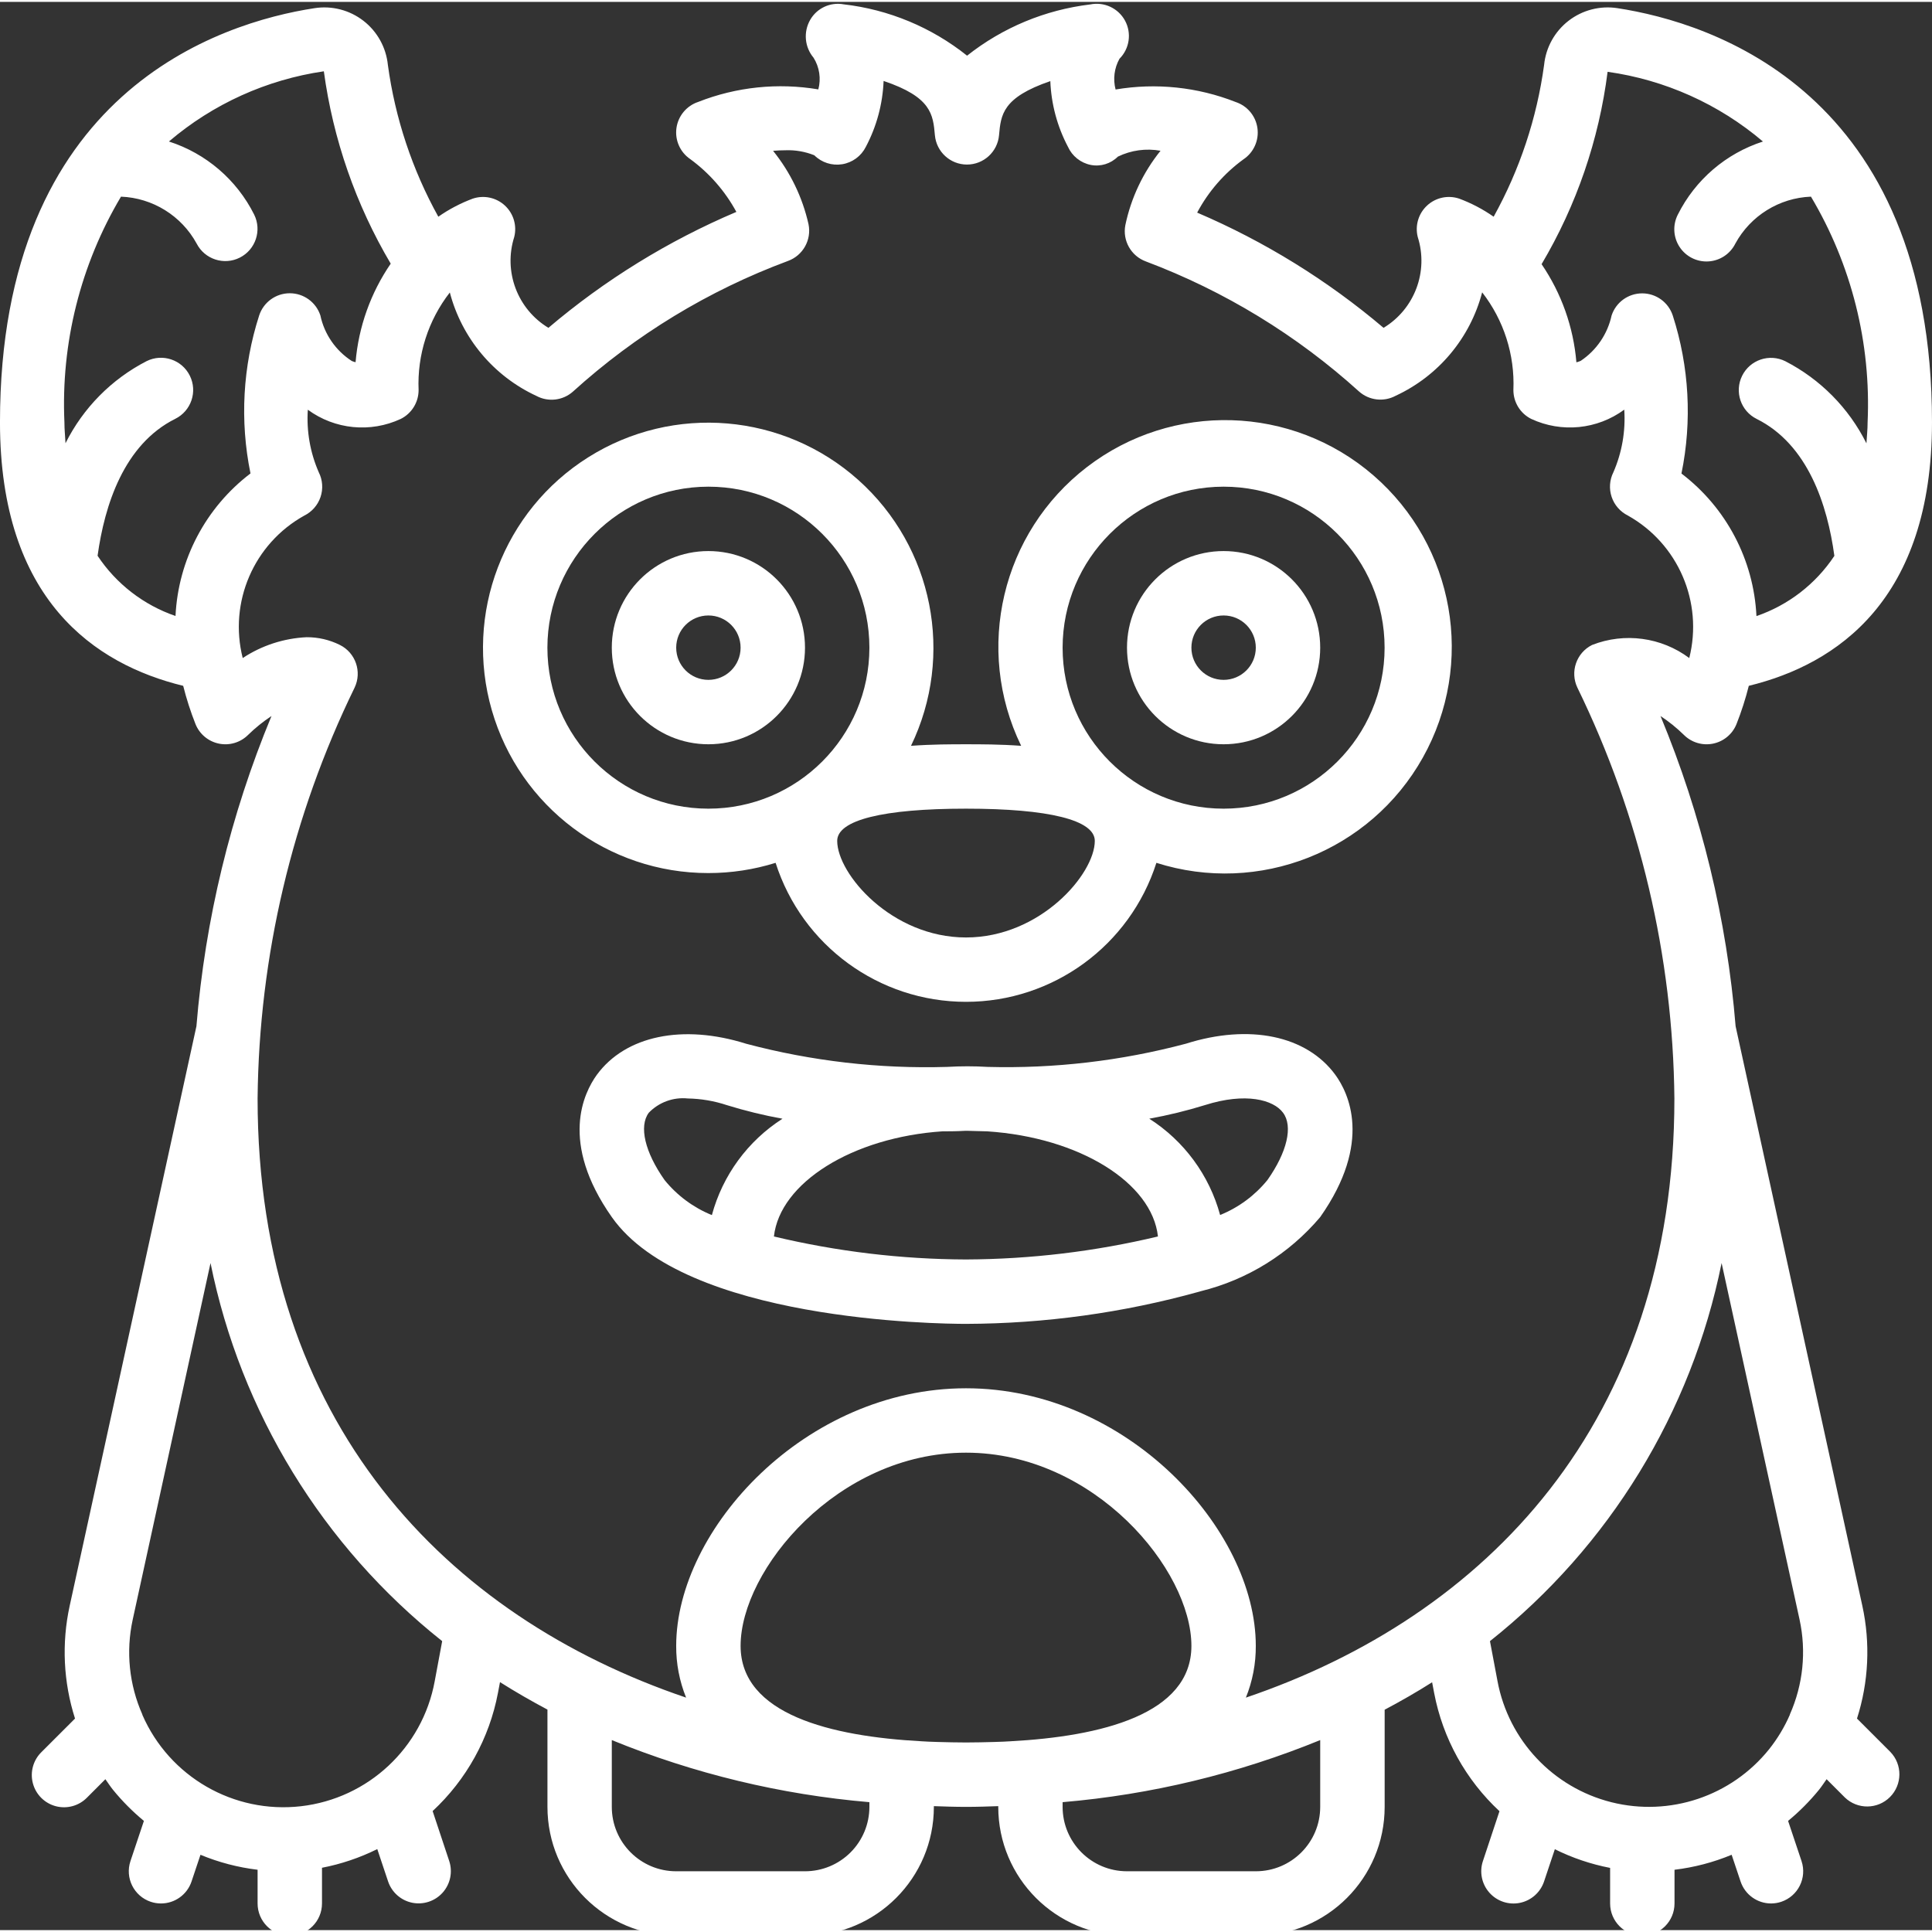 <?xml version="1.0"?>
<svg xmlns="http://www.w3.org/2000/svg" xmlns:xlink="http://www.w3.org/1999/xlink" xmlns:svgjs="http://svgjs.com/svgjs" version="1.1" width="512" height="512" x="0" y="0" viewBox="0 0 512 511" style="enable-background:new 0 0 512 512" xml:space="preserve"><rect x="0" y="0" width="512" height="511" fill="#333333" stroke="none"/><g><path xmlns="http://www.w3.org/2000/svg" d="m48.547 181.25c.863 3.445 1.953 6.828 3.258 10.129 1.066 2.664 3.398 4.613 6.207 5.188 2.809.578 5.719-.293 7.746-2.32 1.898-1.855 3.973-3.527 6.188-4.992-10.863 26.203-17.574 53.941-19.891 82.211l-33.59 153.602c-2.16 9.906-1.672 20.207 1.418 29.867l-8.848 8.84c-2.219 2.141-3.109 5.316-2.328 8.297.781 2.984 3.109 5.316 6.094 6.098 2.984.777 6.156-.109 8.301-2.328l4.828-4.832c.664.93 1.281 1.895 2.004 2.793 2.457 3.016 5.203 5.781 8.203 8.258l-3.559 10.633c-1.5 4.469.906 9.305 5.375 10.805.875.293 1.793.441 2.715.441 3.664 0 6.922-2.34 8.09-5.816l2.371-7.086c4.84 2.012 9.934 3.344 15.137 3.969v8.934c0 4.715 3.82 8.535 8.535 8.535 4.711 0 8.531-3.82 8.531-8.535v-9.461c5.086-.98 10.016-2.648 14.652-4.949l2.852 8.531c.961 2.898 3.391 5.062 6.379 5.68 2.988.613 6.082-.41 8.109-2.691 2.027-2.277 2.684-5.469 1.723-8.363l-4.395-13.234c8.961-8.32 15.027-19.289 17.309-31.301l.543-2.867c4.055 2.559 8.262 4.984 12.578 7.277v25.781c0 18.852 15.285 34.133 34.137 34.133h34.133c18.852 0 34.133-15.281 34.133-34.133v-.195c2.773.094 5.547.195 8.531.195 2.988 0 5.762-.102 8.535-.195v.195c0 18.852 15.281 34.133 34.133 34.133h34.133c18.852 0 34.133-15.281 34.133-34.133v-25.746c4.32-2.297 8.535-4.703 12.578-7.277l.539 2.84c2.289 12.02 8.352 22.996 17.312 31.328l-4.395 13.234c-.961 2.895-.301 6.082 1.727 8.363 2.027 2.281 5.117 3.305 8.105 2.688 2.988-.617 5.422-2.781 6.383-5.676l2.852-8.531c4.637 2.301 9.566 3.965 14.648 4.949v9.426c0 4.715 3.82 8.535 8.535 8.535 4.711 0 8.531-3.82 8.531-8.535v-8.934c5.207-.625 10.301-1.957 15.141-3.969l2.371 7.086c1.164 3.465 4.402 5.805 8.055 5.816.922 0 1.84-.148 2.715-.441 4.469-1.5 6.875-6.336 5.375-10.805l-3.559-10.633c3-2.477 5.746-5.242 8.203-8.258.723-.898 1.34-1.863 2.004-2.793l4.828 4.832c3.352 3.234 8.672 3.188 11.965-.105 3.289-3.289 3.336-8.613.102-11.961l-8.84-8.84c3.09-9.66 3.578-19.961 1.418-29.867l-33.586-153.602c-2.316-28.27-9.031-56.008-19.902-82.211 2.219 1.465 4.289 3.137 6.188 4.992 2.027 2.027 4.938 2.898 7.746 2.32 2.809-.574 5.141-2.523 6.207-5.188 1.305-3.301 2.395-6.684 3.258-10.129 23.34-5.699 48.547-22.738 48.547-69.844 0-87.492-58.309-105.898-83.379-109.746-4.586-.707-9.262.504-12.934 3.344-3.668 2.84-6.012 7.066-6.48 11.684-1.922 14.125-6.457 27.773-13.371 40.242-2.832-1.98-5.902-3.59-9.141-4.797-2.953-.984-6.207-.285-8.492 1.828-2.289 2.113-3.242 5.305-2.488 8.328 2.914 9.156-.828 19.117-9.055 24.09-14.848-12.59-31.5-22.883-49.398-30.535 2.961-5.566 7.148-10.391 12.246-14.105 2.715-1.805 4.168-5 3.734-8.238-.43-3.234-2.672-5.938-5.766-6.965-10.113-3.98-21.117-5.129-31.832-3.32-.719-2.75-.352-5.668 1.035-8.148 2.664-2.668 3.262-6.77 1.473-10.086-1.793-3.316-5.547-5.066-9.238-4.305-11.922 1.43-23.211 6.125-32.625 13.578-9.414-7.516-20.75-12.23-32.715-13.609-3.539-.645-7.098 1.012-8.875 4.137-1.82 3.195-1.465 7.184.895 10 1.574 2.504 2.035 5.551 1.273 8.406-10.715-1.805-21.719-.66-31.832 3.32-3.082 1.023-5.316 3.711-5.766 6.93-.445 3.219.977 6.41 3.668 8.234 5.055 3.703 9.227 8.477 12.211 13.984-18.059 7.664-34.855 18.023-49.809 30.723-8.227-4.973-11.969-14.934-9.055-24.09.754-3.023-.199-6.215-2.488-8.328-2.285-2.113-5.539-2.812-8.492-1.828-3.238 1.207-6.309 2.816-9.141 4.797-6.914-12.469-11.449-26.117-13.371-40.242-.469-4.617-2.812-8.844-6.48-11.684-3.672-2.84-8.348-4.051-12.934-3.344-25.07 3.848-83.379 22.254-83.379 109.746 0 47.105 25.207 64.145 48.547 69.844zm66.652 263.809c-3.25 17.629-17.637 31.066-35.445 33.113-17.812 2.043-34.867-7.785-42.027-24.223v-.082c-3.5-7.895-4.398-16.695-2.562-25.133l20.625-94.516c8.004 39.598 29.75 75.086 61.391 100.199zm98.133 50.348h-34.133c-9.426 0-17.066-7.641-17.066-17.066v-17.699c21.793 8.906 44.809 14.453 68.266 16.453v1.246c0 4.527-1.797 8.867-4.996 12.066-3.203 3.203-7.543 5-12.07 5zm-17.066-59.734c0-20.137 25.652-51.199 59.734-51.199s59.734 31.062 59.734 51.199c0 18.168-23.961 23.996-47.984 25.285l-1.867.102-2.477.086c-2.465.066-4.941.129-7.406.129s-4.941-.062-7.406-.129l-2.477-.086-1.867-.102c-24.023-1.289-47.984-7.117-47.984-25.285zm153.602 42.668c0 9.426-7.641 17.066-17.066 17.066h-34.133c-9.426 0-17.066-7.641-17.066-17.066v-1.246c23.457-2 46.473-7.547 68.266-16.453zm124.465-24.5v.086c-1.434 3.285-3.293 6.371-5.527 9.172-9.996 12.426-26.309 17.895-41.773 14.008s-27.25-16.422-30.18-32.098l-1.996-10.59c31.641-25.113 53.383-60.602 61.387-100.199l20.66 94.492c1.836 8.438.934 17.238-2.57 25.129zm-48.305-435.312c15.199 2.133 29.477 8.539 41.172 18.477-9.812 3.164-17.938 10.141-22.555 19.363-1.395 2.723-1.227 5.988.449 8.555 1.672 2.566 4.594 4.039 7.648 3.855 3.059-.18 5.785-1.984 7.145-4.73 4.027-7.383 11.637-12.102 20.035-12.434 10.742 18.035 15.961 38.824 15.012 59.793 0 1.973-.203 3.719-.309 5.582-4.668-9.355-12.199-16.977-21.496-21.762-4.223-2.098-9.344-.375-11.441 3.848-2.098 4.223-.375 9.348 3.848 11.445 13.613 6.773 18.773 22.875 20.59 36.293-4.938 7.445-12.195 13.055-20.648 15.957-.723-14.91-7.996-28.738-19.875-37.777 2.852-13.926 2.059-28.355-2.305-41.883-1.148-3.5-4.418-5.867-8.105-5.867s-6.957 2.367-8.105 5.867c-1.074 4.918-4.008 9.227-8.191 12.023-.367.16-.75.289-1.137.383-.777-9.32-3.957-18.281-9.223-26.008 9.254-15.617 15.207-32.969 17.492-50.98zm-283.895 85.883c3.148 1.695 7.023 1.246 9.699-1.129 16.613-15.059 35.945-26.809 56.961-34.617 4-1.438 6.332-5.602 5.469-9.766-1.598-7.109-4.809-13.758-9.387-19.43 1.164-.102 2.23-.145 3.191-.145 2.645-.113 5.277.34 7.734 1.324 1.941 1.934 4.691 2.816 7.395 2.375 2.703-.441 5.031-2.152 6.258-4.602 2.859-5.398 4.469-11.367 4.711-17.469 12.688 4.266 13.105 8.898 13.594 14.387.395 4.398 4.082 7.77 8.5 7.77 4.414 0 8.102-3.371 8.496-7.77.488-5.445.898-9.992 13.594-14.344.238 6.074 1.832 12.02 4.668 17.398 1.121 2.484 3.371 4.277 6.043 4.812 2.609.512 5.301-.312 7.176-2.191 3.512-1.711 7.473-2.258 11.316-1.562-4.617 5.738-7.809 12.488-9.32 19.695-.797 4.117 1.512 8.203 5.453 9.641 20.824 7.84 39.988 19.531 56.484 34.469 2.676 2.371 6.551 2.82 9.699 1.125 11.348-5.262 19.75-15.312 22.922-27.41 5.742 7.379 8.676 16.559 8.277 25.898 0 3.234 1.824 6.191 4.719 7.641 8.051 3.75 17.508 2.812 24.66-2.449.383 5.684-.605 11.375-2.883 16.598-1.012 2.023-1.18 4.367-.461 6.516.715 2.148 2.258 3.922 4.285 4.934 13.344 7.465 20.02 22.949 16.289 37.777-7.41-5.531-17.152-6.84-25.762-3.465-4.164 2.082-5.891 7.117-3.883 11.316 16.547 33.93 25.328 71.121 25.703 108.867 0 85.98-50.168 137.285-113.562 158.781 1.766-4.355 2.656-9.016 2.629-13.715 0-30.926-34.262-68.266-76.801-68.266s-76.801 37.34-76.801 68.266c-.027 4.699.863 9.359 2.629 13.715-63.395-21.496-113.562-72.801-113.562-158.781.375-37.746 9.156-74.938 25.703-108.867 2.008-4.199.281-9.234-3.883-11.316-2.746-1.371-5.777-2.078-8.848-2.055-6.031.285-11.875 2.191-16.914 5.52-3.746-14.816 2.938-30.301 16.289-37.734 2.047-1.004 3.605-2.781 4.332-4.941.727-2.16.559-4.52-.465-6.551-2.285-5.215-3.277-10.902-2.902-16.582 7.152 5.25 16.598 6.18 24.637 2.434 2.895-1.449 4.719-4.406 4.719-7.641-.391-9.328 2.543-18.492 8.277-25.863 3.18 12.09 11.582 22.137 22.922 27.402zm-110.074-52.797c8.406.332 16.02 5.055 20.055 12.434 2.141 4.172 7.246 5.836 11.434 3.727 4.188-2.113 5.887-7.207 3.809-11.406-4.621-9.23-12.762-16.215-22.59-19.371 11.66-9.945 25.891-16.395 41.055-18.602 2.445 18.004 8.473 35.336 17.723 50.977-5.316 7.754-8.527 16.754-9.316 26.121-.336-.082-.664-.188-.984-.316-4.281-2.754-7.289-7.109-8.344-12.094-1.152-3.5-4.422-5.867-8.105-5.867-3.688 0-6.957 2.367-8.109 5.867-4.363 13.531-5.156 27.957-2.305 41.883-11.875 9.039-19.152 22.867-19.871 37.777-8.453-2.902-15.711-8.512-20.652-15.957 1.859-13.414 6.98-29.516 20.59-36.293 4.223-2.098 5.949-7.219 3.852-11.441-2.098-4.223-7.223-5.945-11.445-3.852-9.297 4.785-16.824 12.406-21.496 21.762-.086-1.836-.289-3.582-.289-5.555-.945-20.969 4.266-41.754 14.992-59.793zm0 0" fill="#ffffff" data-original="#000000" style=""/><path xmlns="http://www.w3.org/2000/svg" d="m187.734 230.871c6.039.004 12.043-.91 17.809-2.711 7.02 21.945 27.418 36.836 50.457 36.836s43.438-14.891 50.457-36.836c27.176 8.637 56.68-3.02 70.613-27.898 13.938-24.879 8.461-56.125-13.105-74.785-21.562-18.656-53.273-19.586-75.891-2.219-22.621 17.367-29.914 48.238-17.457 73.891-5.598-.41-10.762-.41-14.617-.41s-9.02 0-14.574.41c11.574-23.961 5.887-52.688-13.941-70.434-19.832-17.742-49.012-20.219-71.543-6.062-22.535 14.152-32.977 41.512-25.602 67.078 7.375 25.566 30.785 43.164 57.395 43.141zm136.531-102.398c23.566 0 42.668 19.102 42.668 42.668 0 23.562-19.102 42.664-42.668 42.664-23.562 0-42.664-19.102-42.664-42.664.027-23.555 19.113-42.641 42.664-42.668zm-34.133 93.867c0 8.762-14.414 25.598-34.133 25.598s-34.133-16.836-34.133-25.598c0-5.504 12.117-8.535 34.133-8.535s34.133 3.031 34.133 8.535zm-102.398-93.867c23.562 0 42.664 19.102 42.664 42.668 0 23.562-19.102 42.664-42.664 42.664-23.566 0-42.668-19.102-42.668-42.664.027-23.555 19.113-42.641 42.668-42.668zm0 0" fill="#ffffff" data-original="#000000" style=""/><path xmlns="http://www.w3.org/2000/svg" d="m187.734 196.738c14.137 0 25.598-11.461 25.598-25.598 0-14.141-11.461-25.602-25.598-25.602-14.141 0-25.602 11.461-25.602 25.602 0 14.137 11.461 25.598 25.602 25.598zm0-34.133c4.711 0 8.531 3.82 8.531 8.535 0 4.711-3.82 8.531-8.531 8.531-4.715 0-8.535-3.82-8.535-8.531 0-4.715 3.82-8.535 8.535-8.535zm0 0" fill="#ffffff" data-original="#000000" style=""/><path xmlns="http://www.w3.org/2000/svg" d="m324.266 196.738c14.141 0 25.602-11.461 25.602-25.598 0-14.141-11.461-25.602-25.602-25.602-14.137 0-25.598 11.461-25.598 25.602 0 14.137 11.461 25.598 25.598 25.598zm0-34.133c4.715 0 8.535 3.82 8.535 8.535 0 4.711-3.82 8.531-8.535 8.531-4.711 0-8.531-3.82-8.531-8.531 0-4.715 3.82-8.535 8.531-8.535zm0 0" fill="#ffffff" data-original="#000000" style=""/><path xmlns="http://www.w3.org/2000/svg" d="m314.25 276.098c-17.113 4.547-34.789 6.617-52.488 6.145-3.598-.215-7.207-.215-10.805 0-17.938.535-35.855-1.531-53.195-6.133-16.828-5.301-32-2.145-39.605 8.242-3.414 4.727-9.984 17.852 3.996 37.715 19.359 27.48 86.277 28.273 93.848 28.273 20.891-.066 41.68-2.938 61.809-8.535l.391-.117c12.367-3.043 23.453-9.922 31.668-19.652 13.977-19.867 7.449-32.992 3.992-37.719-7.621-10.395-22.766-13.551-39.609-8.219zm-138.141 36.113c-5.211-7.398-6.824-14.223-4.18-17.816 2.684-2.785 6.496-4.18 10.344-3.789 3.52.062 7.008.656 10.348 1.766 4.84 1.496 9.766 2.699 14.746 3.602-9.195 5.891-15.867 14.996-18.711 25.539-4.902-1.988-9.215-5.191-12.547-9.301zm79.891 21.062c-17.145-.062-34.227-2.105-50.902-6.094 1.57-14.207 20.77-26.293 44.758-27.871h1.418c2.25 0 3.891-.102 4.676-.137h.281c.945 0 2.809.113 5.41.148 24.492 1.609 43.684 13.652 45.227 27.859-16.664 3.98-33.734 6.023-50.867 6.094zm79.891-21.062c-3.332 4.105-7.648 7.297-12.547 9.277-2.863-10.547-9.559-19.648-18.773-25.523 4.992-.906 9.926-2.109 14.773-3.609 10.77-3.414 18.148-1.418 20.684 2.039 2.672 3.594 1.074 10.418-4.137 17.816zm0 0" fill="#ffffff" data-original="#000000" style=""/></g></svg>
